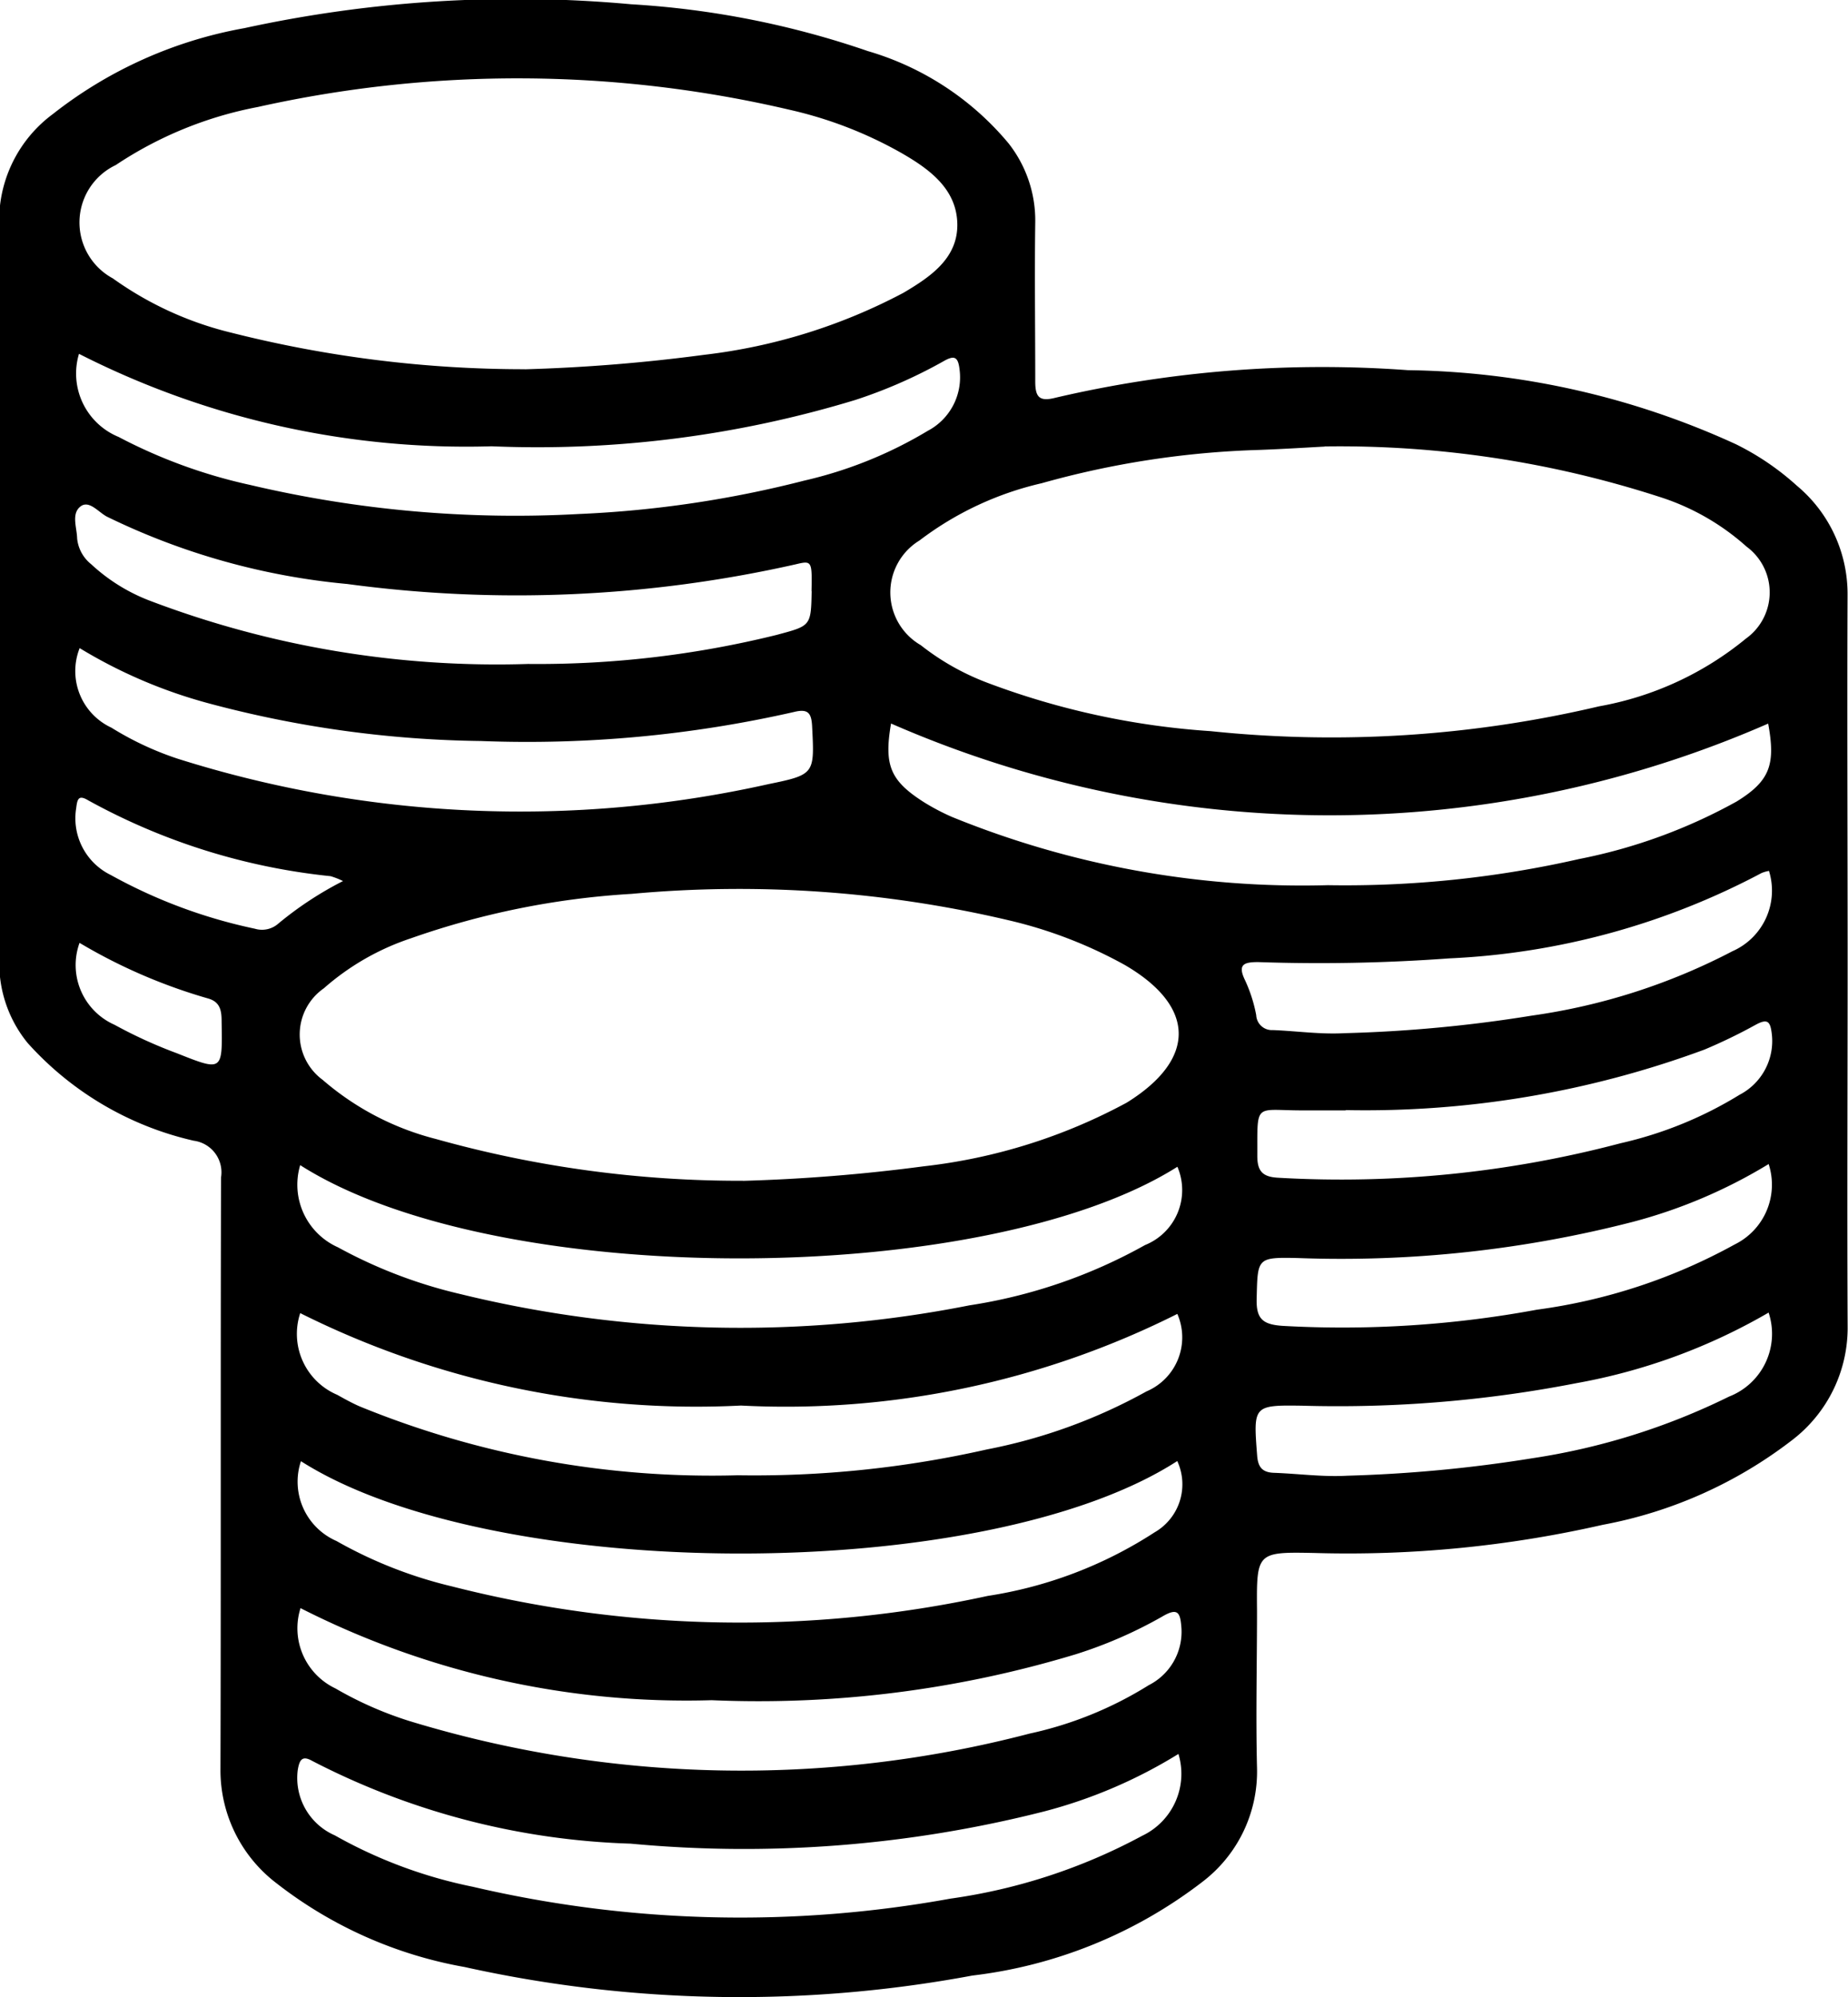 <svg xmlns="http://www.w3.org/2000/svg" width="25.466" height="27.526" viewBox="0 0 25.466 27.526">
	<g id="siRUD1.tif" transform="translate(-691.453 -270.676)">
		<g id="Сгруппировать_63" data-name="Сгруппировать 63" transform="translate(691.453 270.676)">
			<path id="Контур_1430" data-name="Контур 1430" d="M716.914,283.931c0,1.674-.008,3.347,0,5.021a1.949,1.949,0,0,1-.762,1.57,6.1,6.1,0,0,1-2.614,1.17,15.8,15.8,0,0,1-3.97.388c-.8-.016-.8-.011-.793.8,0,.72-.018,1.441,0,2.161a1.911,1.911,0,0,1-.753,1.572,6.431,6.431,0,0,1-3.169,1.291,17.5,17.5,0,0,1-7-.118,5.876,5.876,0,0,1-2.587-1.152,1.958,1.958,0,0,1-.775-1.563c.008-2.722,0-5.445.008-8.167a.439.439,0,0,0-.376-.506,4.38,4.38,0,0,1-2.289-1.347,1.734,1.734,0,0,1-.391-1.115q0-5.148,0-10.3a1.826,1.826,0,0,1,.737-1.387,5.958,5.958,0,0,1,2.64-1.185,17.57,17.57,0,0,1,5.333-.329,12.215,12.215,0,0,1,3.259.645,3.975,3.975,0,0,1,1.937,1.269,1.719,1.719,0,0,1,.37,1.091c-.01.731,0,1.462,0,2.193,0,.213.053.283.278.225a16.17,16.17,0,0,1,4.858-.38,11.185,11.185,0,0,1,4.52,1.021,3.647,3.647,0,0,1,.838.57,1.943,1.943,0,0,1,.7,1.5C716.906,280.562,716.914,282.247,716.914,283.931Zm-7.206-7.1c-.244.013-.571.034-.9.046a12.386,12.386,0,0,0-3,.459,4.412,4.412,0,0,0-1.684.789.839.839,0,0,0,.016,1.442,3.454,3.454,0,0,0,.937.526,10.708,10.708,0,0,0,3.058.66,16.072,16.072,0,0,0,5.354-.342,4.4,4.4,0,0,0,2.024-.934.783.783,0,0,0,.008-1.267,3.29,3.29,0,0,0-1.2-.686A14.314,14.314,0,0,0,709.708,276.829Zm-8.016,10.12a24.146,24.146,0,0,0,2.488-.2,7.678,7.678,0,0,0,2.8-.878c.967-.6.952-1.33-.032-1.9a6.2,6.2,0,0,0-1.594-.613,16.2,16.2,0,0,0-5.2-.364,11.111,11.111,0,0,0-3.038.612,3.469,3.469,0,0,0-1.2.689.776.776,0,0,0-.017,1.262,3.824,3.824,0,0,0,1.56.815A15.524,15.524,0,0,0,701.692,286.95Zm-3.009-11.185a23.828,23.828,0,0,0,2.476-.2,7.785,7.785,0,0,0,2.743-.854c.37-.219.755-.476.743-.956s-.388-.752-.775-.974a5.64,5.64,0,0,0-1.536-.593,16.437,16.437,0,0,0-7.33-.038,5.306,5.306,0,0,0-1.956.8.876.876,0,0,0-.04,1.562,4.7,4.7,0,0,0,1.635.749A16.46,16.46,0,0,0,698.683,275.765ZM695.6,290.815a.892.892,0,0,0,.49,1.1,6.065,6.065,0,0,0,1.589.625,16.038,16.038,0,0,0,7.384.132,5.847,5.847,0,0,0,2.3-.876.764.764,0,0,0,.313-.983C705.024,292.524,698.247,292.5,695.6,290.815Zm-3.058-15.264a.945.945,0,0,0,.545,1.147,7.179,7.179,0,0,0,1.814.662,15.938,15.938,0,0,0,4.535.4,15.063,15.063,0,0,0,3.1-.46,5.818,5.818,0,0,0,1.7-.685.834.834,0,0,0,.44-.847c-.02-.171-.068-.2-.216-.116a6.739,6.739,0,0,1-1.219.536,15.048,15.048,0,0,1-5.013.639A11.765,11.765,0,0,1,692.538,275.551Zm3.053,17.287a.918.918,0,0,0,.481,1.109,5.023,5.023,0,0,0,1.015.448,15.674,15.674,0,0,0,8.551.174,5.156,5.156,0,0,0,1.641-.667.824.824,0,0,0,.451-.779c-.015-.216-.042-.3-.268-.165a6.108,6.108,0,0,1-1.192.519,15.09,15.09,0,0,1-5.014.632A11.73,11.73,0,0,1,695.59,292.838Zm12.1,2.01a6.755,6.755,0,0,1-1.853.794,16.769,16.769,0,0,1-5.7.444,10.213,10.213,0,0,1-4.386-1.14c-.142-.081-.177-.011-.2.126a.863.863,0,0,0,.511.9,6.482,6.482,0,0,0,1.9.708,16.2,16.2,0,0,0,6.583.164,7.848,7.848,0,0,0,2.642-.866A.946.946,0,0,0,707.692,294.849Zm8.126-14.2a15.074,15.074,0,0,1-12.089,0c-.1.577-.009.788.448,1.081a3.027,3.027,0,0,0,.393.207,12.784,12.784,0,0,0,5.179.94,14.515,14.515,0,0,0,3.464-.361,7.41,7.41,0,0,0,2.168-.792C715.847,281.438,715.923,281.21,715.818,280.644Zm-20.232,6.089a.945.945,0,0,0,.521,1.13,6.65,6.65,0,0,0,1.685.644,16.235,16.235,0,0,0,7.017.156,7.166,7.166,0,0,0,2.42-.831.817.817,0,0,0,.446-1.079C705.045,288.422,698.307,288.467,695.587,286.733Zm0,2.041a.912.912,0,0,0,.511,1.122c.1.056.2.112.31.16a12.811,12.811,0,0,0,5.209.949,14.5,14.5,0,0,0,3.433-.356,7.439,7.439,0,0,0,2.2-.8.809.809,0,0,0,.425-1.068,12.027,12.027,0,0,1-6.014,1.263A12.193,12.193,0,0,1,695.59,288.774Zm7.047-9.953c.008-.419.006-.425-.219-.371a17.472,17.472,0,0,1-6.178.271,9.53,9.53,0,0,1-3.312-.928c-.117-.061-.241-.227-.359-.145-.138.1-.055.294-.052.447a.52.52,0,0,0,.193.353,2.49,2.49,0,0,0,.8.5,13.458,13.458,0,0,0,5.22.875,13.691,13.691,0,0,0,3.425-.4C702.625,279.3,702.629,279.31,702.638,278.821Zm-10.087.788a.86.86,0,0,0,.439,1.092,4.249,4.249,0,0,0,.917.429,15.666,15.666,0,0,0,8.139.349c.641-.131.633-.143.6-.8-.01-.181-.057-.242-.25-.194a16.573,16.573,0,0,1-4.314.4,15.151,15.151,0,0,1-3.758-.521A6.824,6.824,0,0,1,692.551,279.609Zm23.278,3.067a.456.456,0,0,0-.1.029,10.147,10.147,0,0,1-4.305,1.176,24.527,24.527,0,0,1-2.631.051c-.194,0-.288.03-.181.25a2.025,2.025,0,0,1,.154.481.216.216,0,0,0,.23.206c.327.013.656.061.981.043a19.235,19.235,0,0,0,2.586-.242,8.528,8.528,0,0,0,2.764-.887A.913.913,0,0,0,715.829,282.676Zm-5.83,3.3h-.6c-.661,0-.616-.12-.618.629,0,.218.081.291.3.3a15.065,15.065,0,0,0,4.709-.477,5.4,5.4,0,0,0,1.638-.668.834.834,0,0,0,.442-.845c-.02-.164-.058-.206-.214-.123a7.329,7.329,0,0,1-.713.346A13.476,13.476,0,0,1,710,285.976Zm5.826,2.788a8.117,8.117,0,0,1-2.644.971,17.168,17.168,0,0,1-3.782.311c-.677-.01-.673,0-.62.689.012.158.072.23.229.236.338.012.677.059,1.012.04a19.353,19.353,0,0,0,2.553-.241,9.225,9.225,0,0,0,2.71-.85A.928.928,0,0,0,715.824,288.764Zm0-2.047a7.035,7.035,0,0,1-1.864.794,16.1,16.1,0,0,1-4.621.5c-.568-.013-.554,0-.568.564-.007.279.089.353.361.371a14.716,14.716,0,0,0,3.5-.223,7.78,7.78,0,0,0,2.728-.9A.918.918,0,0,0,715.825,286.718Zm-19.639-3.9a1.122,1.122,0,0,0-.175-.069,8.756,8.756,0,0,1-3.34-1.045c-.136-.082-.151-.015-.166.107a.87.87,0,0,0,.477.922,7.122,7.122,0,0,0,1.985.74.34.34,0,0,0,.324-.071A4.81,4.81,0,0,1,696.186,282.816Zm-3.637.856a.9.9,0,0,0,.484,1.123,6.469,6.469,0,0,0,.861.393c.629.25.627.25.615-.429,0-.146-.012-.275-.181-.325A7.511,7.511,0,0,1,692.549,283.671Z" transform="translate(-691.453 -270.676)" />
		</g>
	</g>
</svg>
